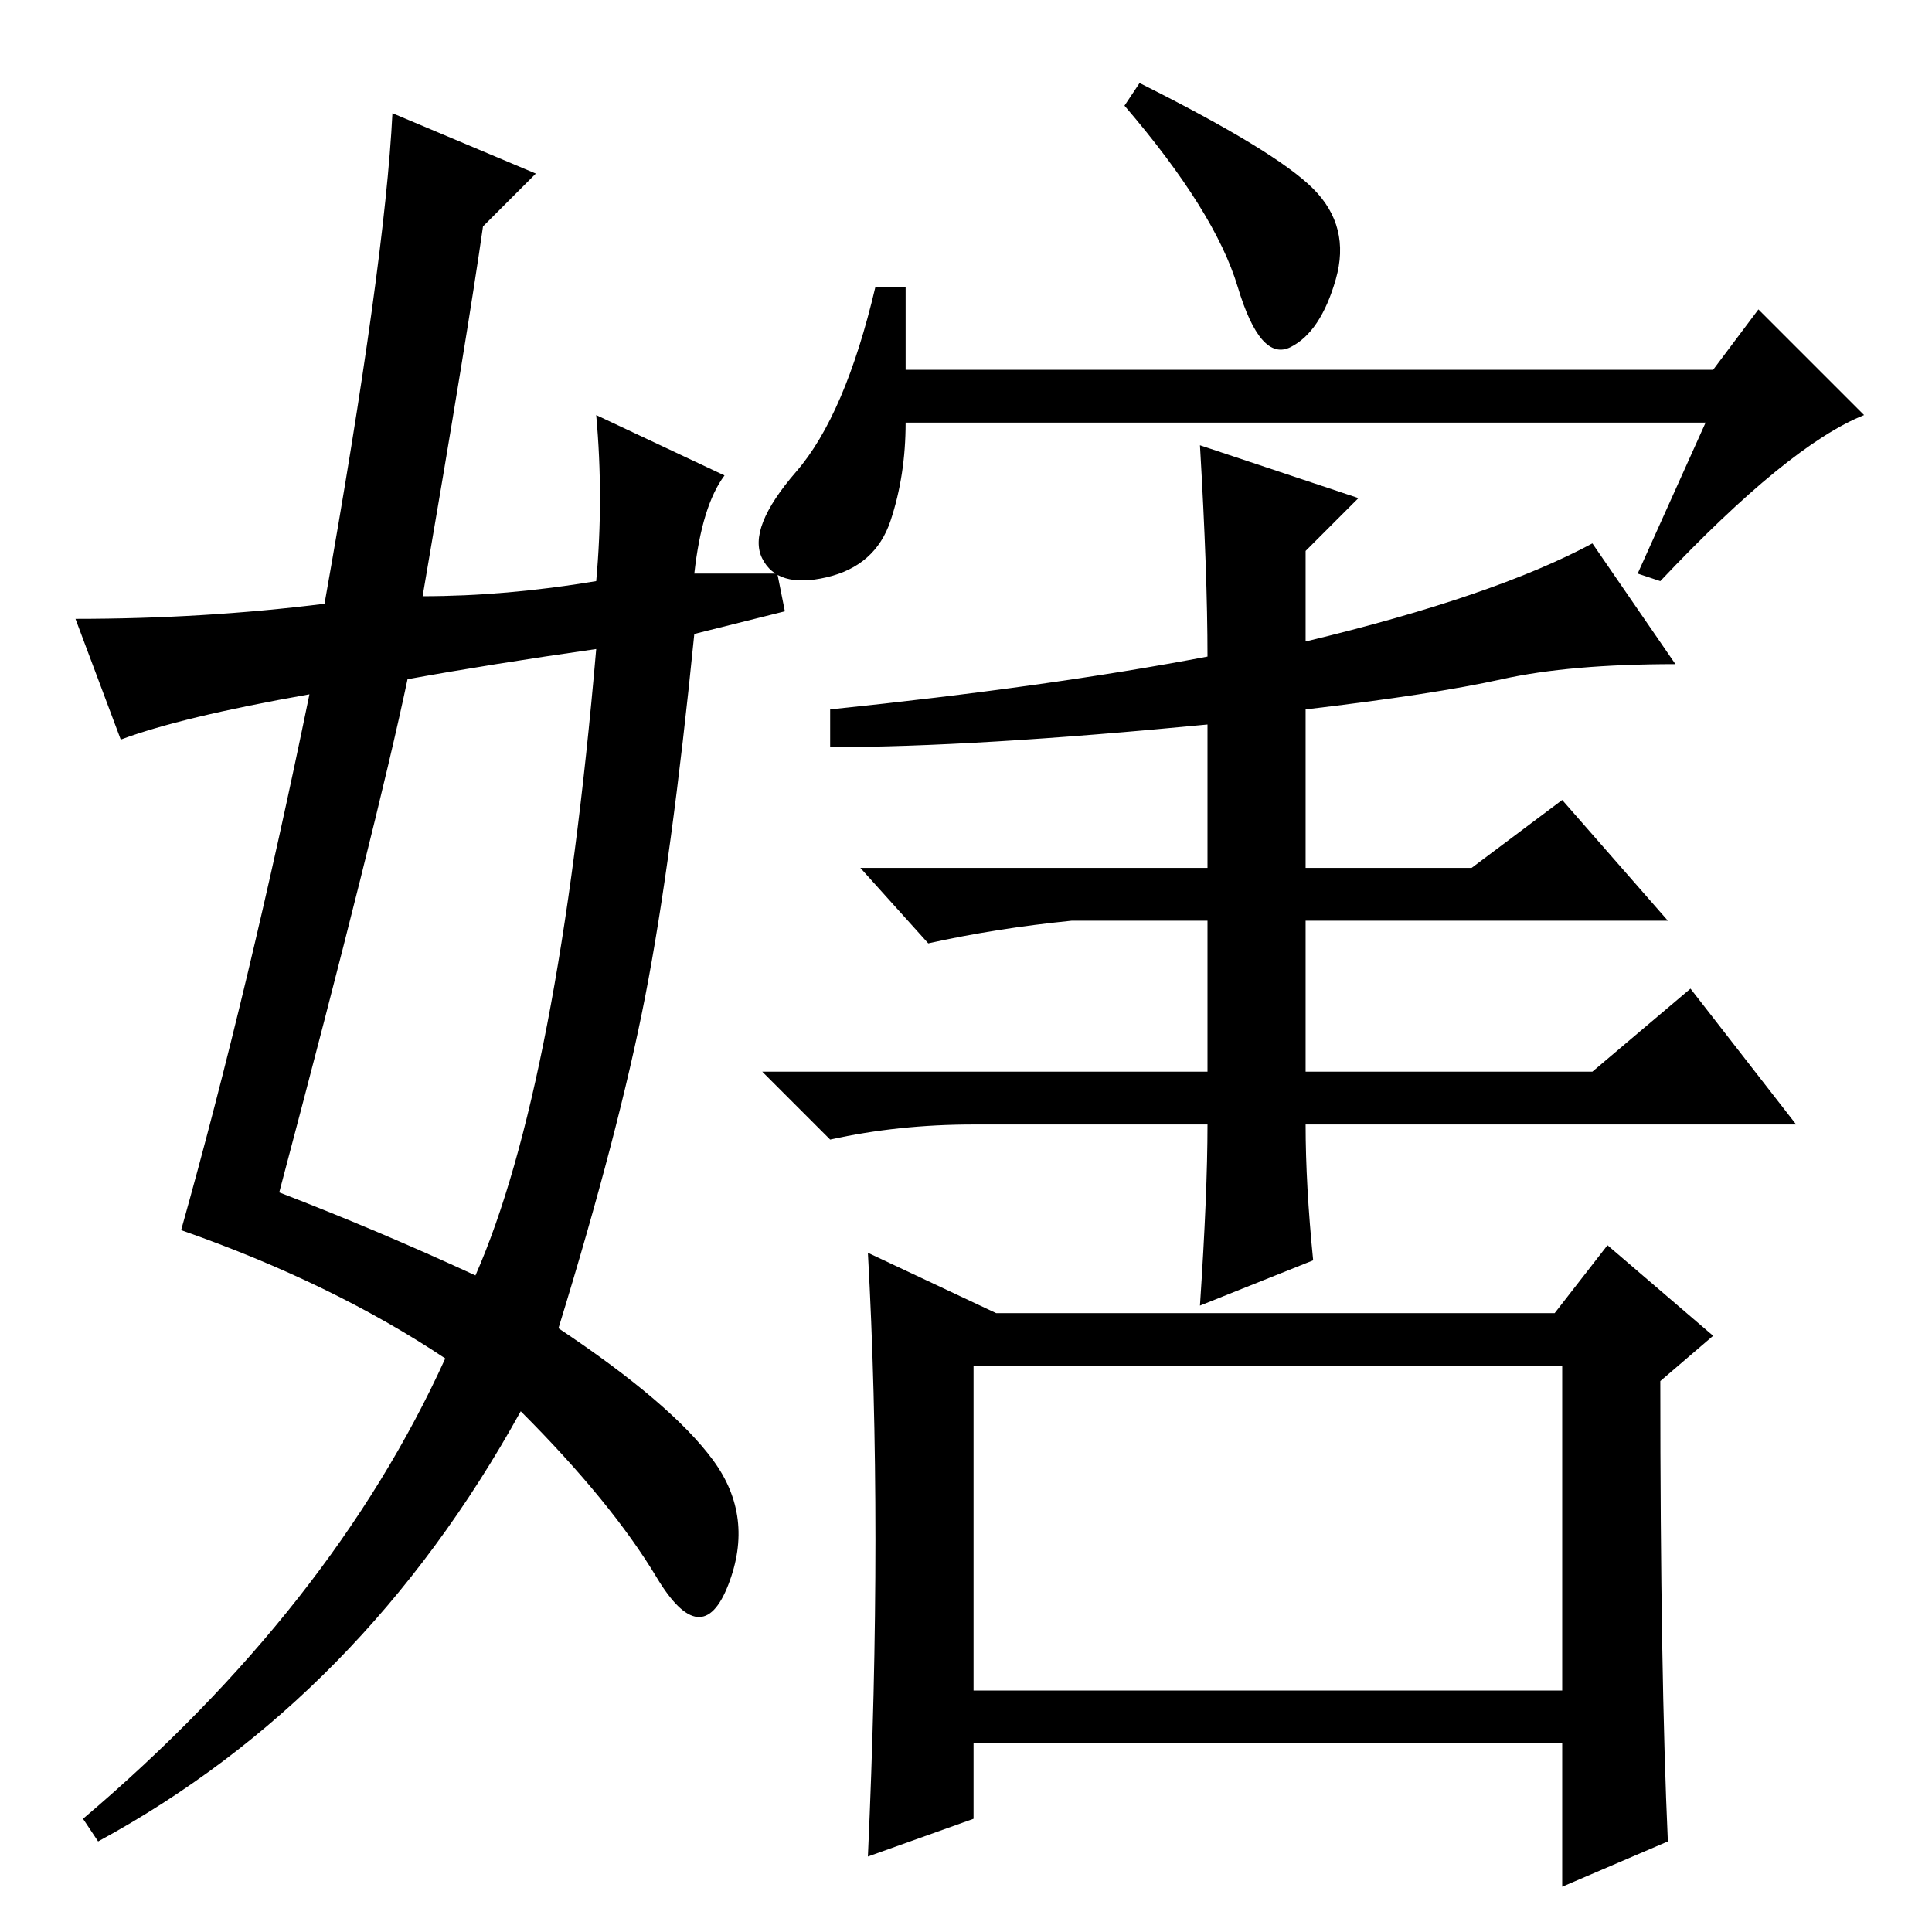 <?xml version="1.0" standalone="no"?>
<!DOCTYPE svg PUBLIC "-//W3C//DTD SVG 1.1//EN" "http://www.w3.org/Graphics/SVG/1.1/DTD/svg11.dtd" >
<svg xmlns="http://www.w3.org/2000/svg" xmlns:xlink="http://www.w3.org/1999/xlink" version="1.1" viewBox="0 -36 256 256">
  <g transform="matrix(1 0 0 -1 0 220)">
   <path fill="currentColor"
d="M120 207h107l6 8l14 -14q-10 -4 -27 -22l-3 1l9 20h-106q0 -7 -2 -13t-8.5 -7.5t-8.5 2.5t4.5 11.5t10.5 24.5h4v-11zM160 169q0 11 -1 28l21 -7l-7 -7v-12q25 6 38 13l11 -16q-14 0 -23 -2t-26 -4v-21h22l12 9l14 -16h-48v-20h38l13 11l14 -18h-65q0 -8 1 -18l-15 -6
q1 15 1 24h-31q-10 0 -19 -2l-9 9h59v20h-18q-10 -1 -19 -3l-9 10h46v19q-31 -3 -50 -3v5q29 3 50 7zM174 231q5 -5 3 -12t-6 -9t-7 8t-15 24l2 3q18 -9 23 -14zM116 52q0 20 -1 38l17 -8h74l7 9l14 -12l-7 -6q0 -39 1 -61l-14 -6v19h-78v-10l-14 -5q1 22 1 42zM129 32h78
v43h-78v-43zM37 98q13 -5 26 -11q11 25 16 83q-14 -2 -25 -4q-4 -19 -17 -68zM64 226q-2 -14 -8 -49q11 0 23 2q1 11 0 22l17 -8q-3 -4 -4 -13h11l1 -5l-12 -3q-3 -30 -6.5 -48t-11.5 -44q15 -10 20.5 -17.5t2 -16.5t-9.5 1t-18 22q-21 -38 -56 -57l-2 3q33 28 48 61
q-15 10 -35 17q9 32 17 71q-17 -3 -25 -6l-6 16q17 0 33 2q8 45 9 65l19 -8z" />
  </g>

</svg>
